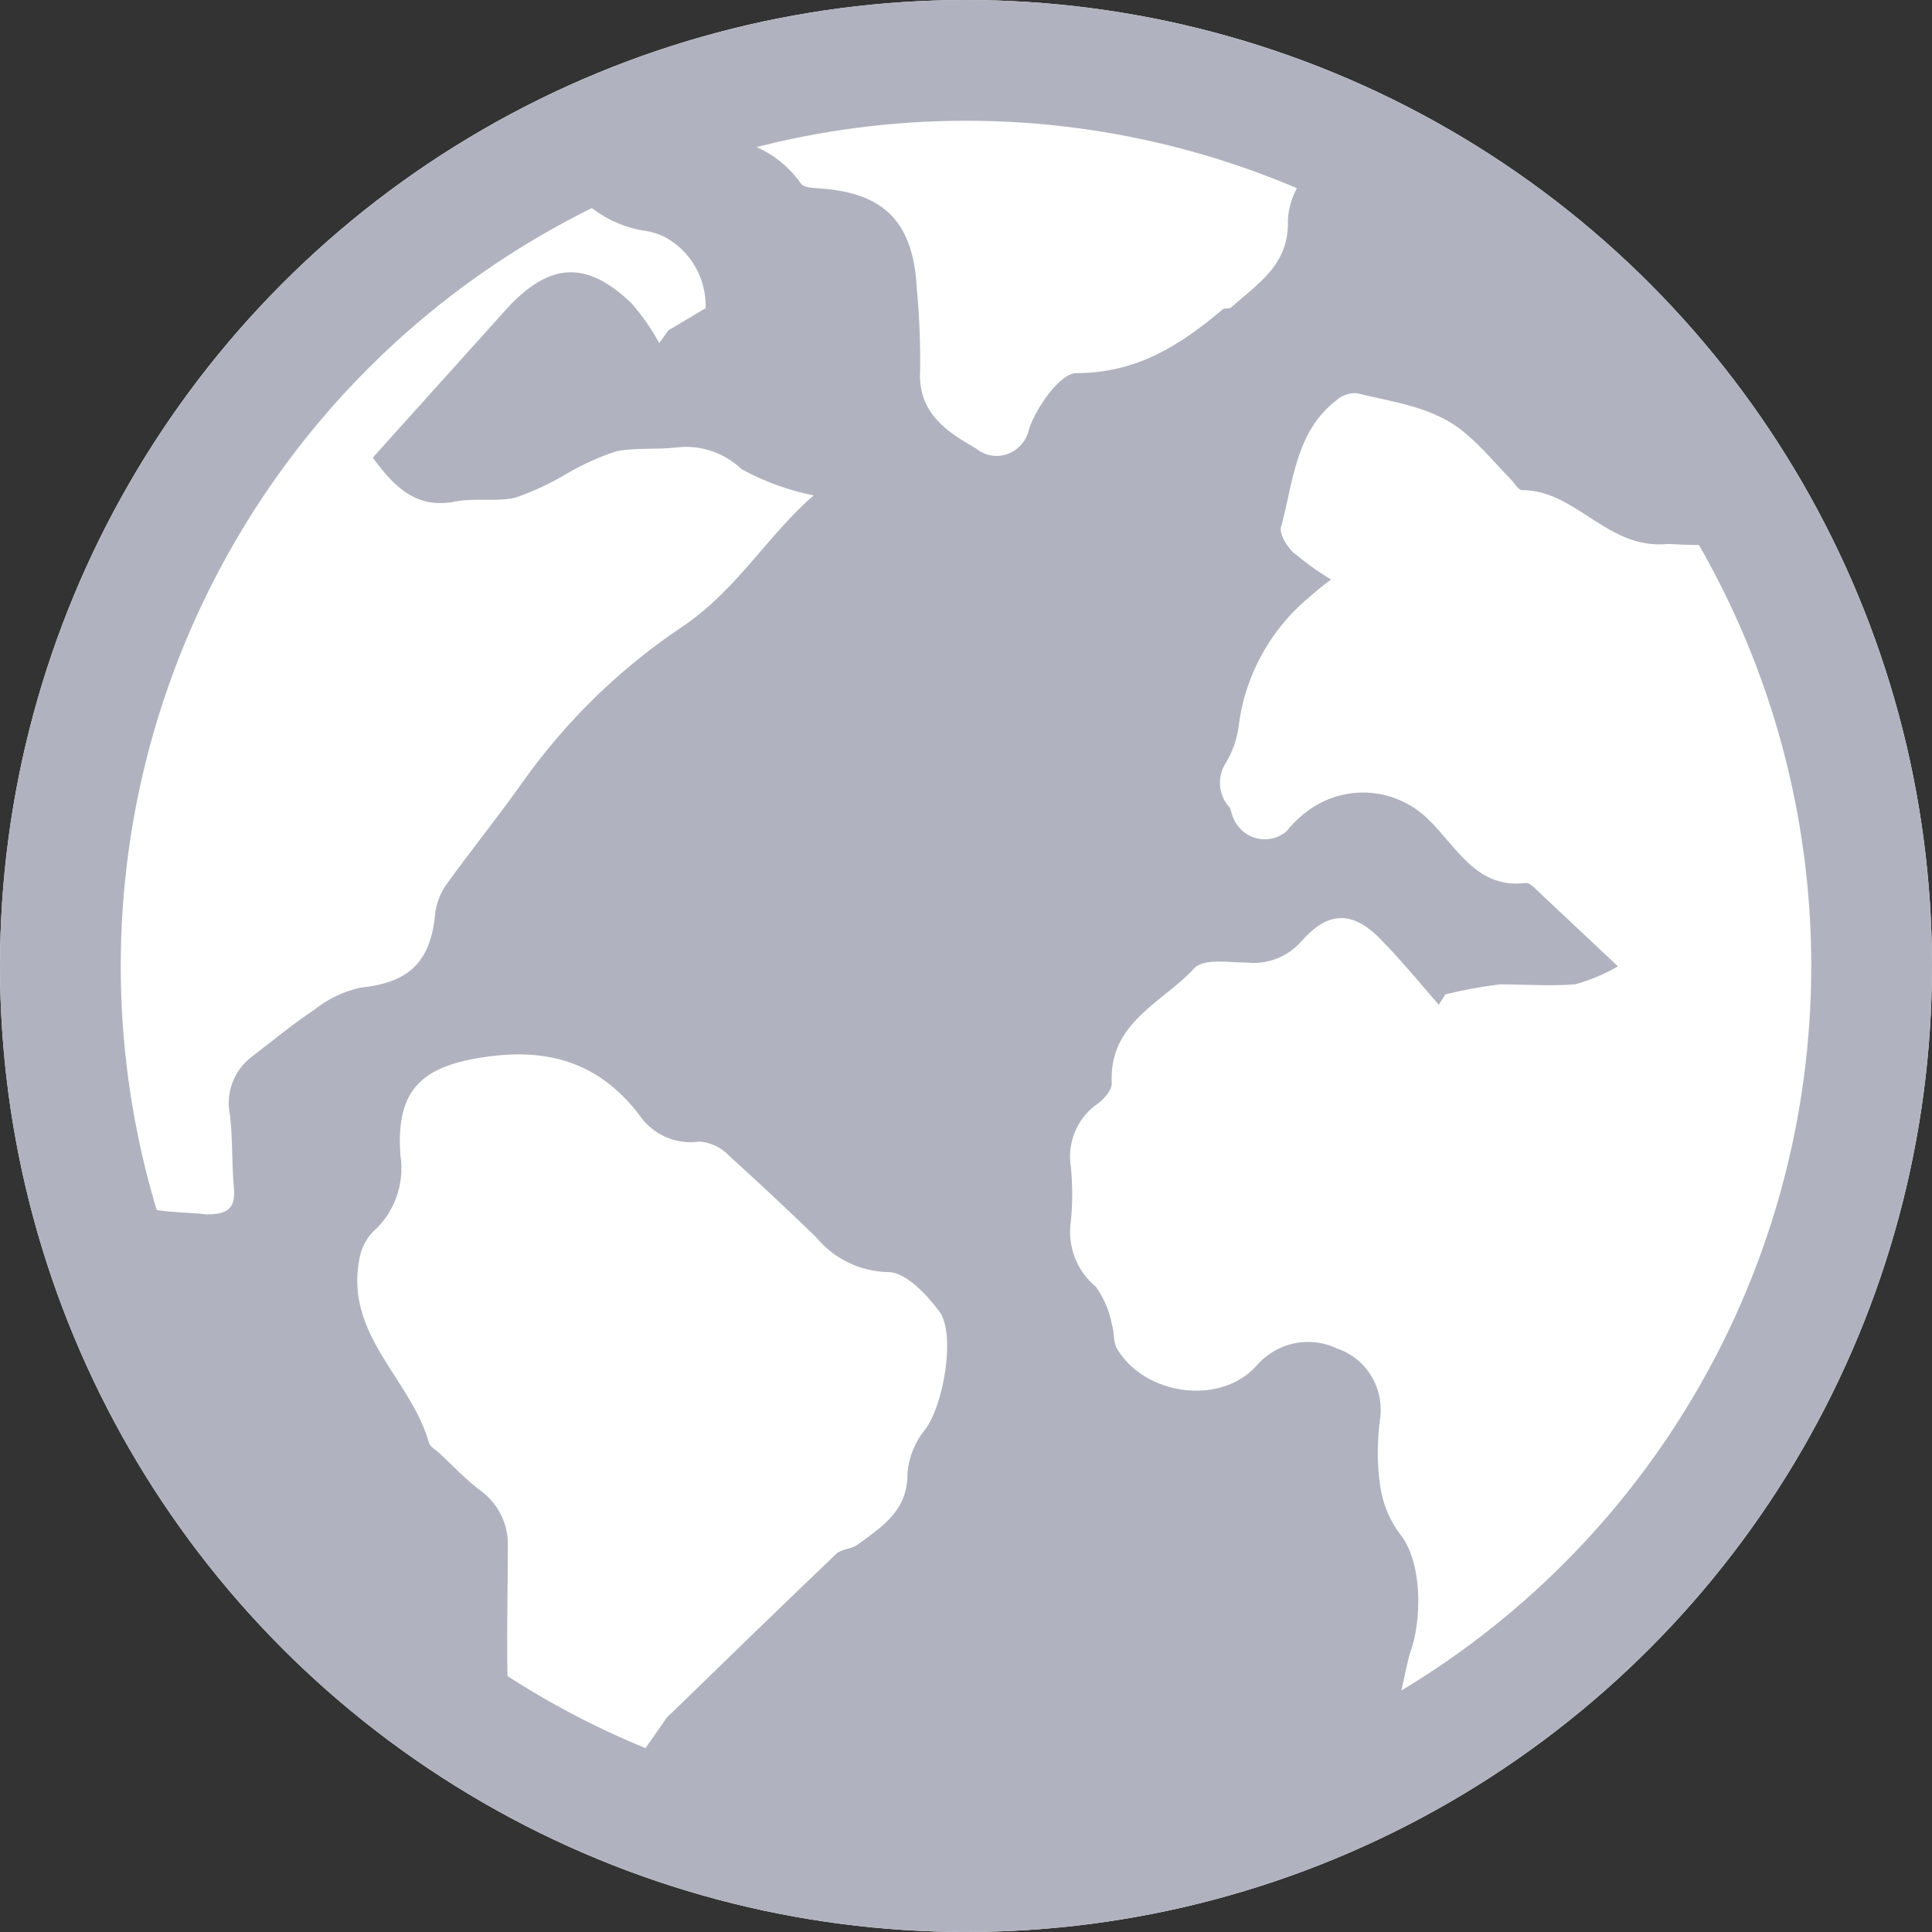 <?xml version="1.0" encoding="UTF-8"?>
<svg width="16px" height="16px" viewBox="0 0 16 16" version="1.1" xmlns="http://www.w3.org/2000/svg" xmlns:xlink="http://www.w3.org/1999/xlink">
    <rect x="0" y="0" width="16" height="16" fill="#333333" stroke="none"/>
    <!-- Generator: Sketch 49 (51002) - http://www.bohemiancoding.com/sketch -->
    <title>icons/system/light/sidebar/indices/ic-indices-normal</title>
    <desc>Created with Sketch.</desc>
    <defs>
        <circle id="path-1" cx="8" cy="8" r="8"></circle>
    </defs>
    <g id="icons/system/light/sidebar/indices/ic-indices-normal" stroke="none" stroke-width="1" fill="none" fill-rule="evenodd">
        <g id="Group-Copy-2">
            <g id="Oval">
                <use fill="#FFFFFF" fill-rule="evenodd" xlink:href="#path-1"></use>
                <circle stroke="#B0B3BF" stroke-width="1" cx="8" cy="8" r="7.5"></circle>
            </g>
            <path d="M13.811,4.505 C13.308,4.554 13.057,4.059 12.605,4.059 C12.573,4.059 12.541,3.999 12.509,3.966 C12.388,3.843 12.276,3.708 12.153,3.603 C11.893,3.37 11.55,3.334 11.235,3.256 C11.173,3.253 11.113,3.274 11.066,3.316 C10.728,3.577 10.71,3.996 10.609,4.365 C10.593,4.421 10.655,4.521 10.709,4.574 C10.808,4.657 10.913,4.733 11.023,4.799 C10.954,4.85 10.895,4.899 10.846,4.943 C10.615,5.133 10.439,5.385 10.339,5.67 C10.302,5.773 10.277,5.879 10.262,5.986 C10.25,6.103 10.213,6.215 10.153,6.316 C10.076,6.432 10.089,6.589 10.186,6.69 L10.203,6.746 C10.231,6.838 10.302,6.91 10.392,6.938 C10.482,6.966 10.58,6.947 10.653,6.886 C10.813,6.687 11.019,6.578 11.241,6.565 C11.463,6.551 11.681,6.635 11.838,6.795 C12.068,7.021 12.233,7.366 12.641,7.312 C12.667,7.312 12.701,7.346 12.728,7.372 L13.399,8.003 C13.287,8.068 13.167,8.118 13.043,8.152 C12.836,8.168 12.628,8.152 12.422,8.152 C12.27,8.17 12.119,8.198 11.97,8.235 L11.915,8.321 C11.758,8.139 11.607,7.957 11.445,7.79 C11.212,7.545 11.006,7.537 10.783,7.79 C10.67,7.921 10.502,7.989 10.331,7.972 C10.182,7.972 9.976,7.934 9.892,8.017 C9.63,8.305 9.18,8.465 9.207,8.974 C9.207,9.035 9.13,9.117 9.07,9.155 C8.914,9.274 8.836,9.472 8.869,9.668 C8.883,9.815 8.883,9.963 8.869,10.11 C8.837,10.316 8.915,10.524 9.074,10.655 C9.14,10.746 9.186,10.851 9.207,10.963 C9.23,11.03 9.218,11.114 9.251,11.17 C9.481,11.557 10.109,11.645 10.408,11.308 C10.575,11.116 10.846,11.059 11.073,11.168 C11.316,11.249 11.466,11.496 11.429,11.754 C11.404,11.935 11.404,12.118 11.429,12.299 C11.449,12.446 11.505,12.585 11.593,12.703 C11.781,12.935 11.78,13.417 11.675,13.697 C11.664,13.723 11.602,14.026 11.593,14.055 C9.739,15.247 7.323,15.385 5.288,14.56 L5.503,14.252 C5.518,14.226 5.538,14.204 5.562,14.186 C6.015,13.746 6.467,13.306 6.924,12.87 C6.969,12.826 7.052,12.83 7.102,12.792 C7.305,12.643 7.519,12.512 7.515,12.199 C7.527,12.065 7.579,11.938 7.664,11.835 C7.812,11.639 7.919,11.048 7.778,10.859 C7.672,10.717 7.497,10.534 7.357,10.535 C7.123,10.531 6.903,10.424 6.754,10.241 C6.519,10.015 6.282,9.792 6.042,9.575 C5.977,9.505 5.889,9.462 5.795,9.454 C5.596,9.484 5.399,9.394 5.288,9.225 C4.958,8.801 4.546,8.679 4.028,8.752 C3.51,8.825 3.275,9.008 3.316,9.566 C3.353,9.804 3.267,10.044 3.089,10.201 C3.029,10.263 2.99,10.343 2.976,10.428 C2.854,11.057 3.407,11.425 3.553,11.95 C3.562,11.983 3.608,12.005 3.636,12.032 C3.752,12.139 3.859,12.257 3.992,12.354 C4.133,12.462 4.213,12.634 4.206,12.814 C4.206,13.114 4.193,13.677 4.206,13.977 C2.862,13.084 1.597,11.531 1.125,9.965 C1.2,10.043 1.601,10.039 1.706,10.057 C1.859,10.057 1.957,10.028 1.937,9.834 C1.918,9.639 1.929,9.432 1.904,9.234 C1.867,9.052 1.936,8.865 2.082,8.754 C2.259,8.619 2.423,8.481 2.605,8.361 C2.717,8.271 2.848,8.209 2.987,8.179 C3.393,8.137 3.572,7.963 3.606,7.546 C3.621,7.459 3.656,7.378 3.709,7.308 C3.914,7.025 4.135,6.752 4.336,6.466 C4.694,5.965 5.137,5.534 5.645,5.194 C6.104,4.886 6.357,4.432 6.738,4.103 C6.53,4.061 6.329,3.988 6.142,3.886 C5.998,3.749 5.803,3.683 5.608,3.705 C5.442,3.726 5.268,3.705 5.106,3.737 C4.965,3.783 4.829,3.844 4.7,3.919 C4.564,4.001 4.42,4.069 4.27,4.121 C4.11,4.159 3.932,4.121 3.768,4.154 C3.448,4.216 3.268,4.036 3.087,3.79 L4.193,2.561 C4.549,2.17 4.859,2.152 5.234,2.516 C5.32,2.616 5.396,2.725 5.46,2.841 L5.535,2.736 L5.844,2.552 C5.85,2.32 5.734,2.103 5.54,1.983 C5.48,1.946 5.414,1.922 5.344,1.912 C5.187,1.889 5.038,1.826 4.91,1.73 C4.865,1.694 4.816,1.662 4.764,1.636 C5.135,1.435 5.523,1.27 5.923,1.143 C6.205,1.146 6.469,1.287 6.634,1.521 C6.659,1.556 6.739,1.556 6.796,1.561 C7.33,1.599 7.565,1.846 7.593,2.394 C7.614,2.619 7.623,2.844 7.62,3.07 C7.6,3.425 7.851,3.581 8.083,3.714 C8.157,3.775 8.257,3.792 8.347,3.759 C8.436,3.725 8.503,3.647 8.522,3.552 C8.584,3.37 8.782,3.088 8.915,3.09 C9.413,3.09 9.775,2.859 10.127,2.561 C10.143,2.548 10.178,2.561 10.194,2.548 C10.413,2.35 10.678,2.196 10.666,1.821 C10.673,1.687 10.724,1.559 10.81,1.457 C12.008,2.006 13.47,2.842 14.186,3.966 C14.278,4.112 14.106,4.356 14.186,4.505 C14.095,4.525 13.827,4.503 13.811,4.505 Z" id="Path" fill="#B0B3BF"></path>
        </g>
    </g>
</svg>
